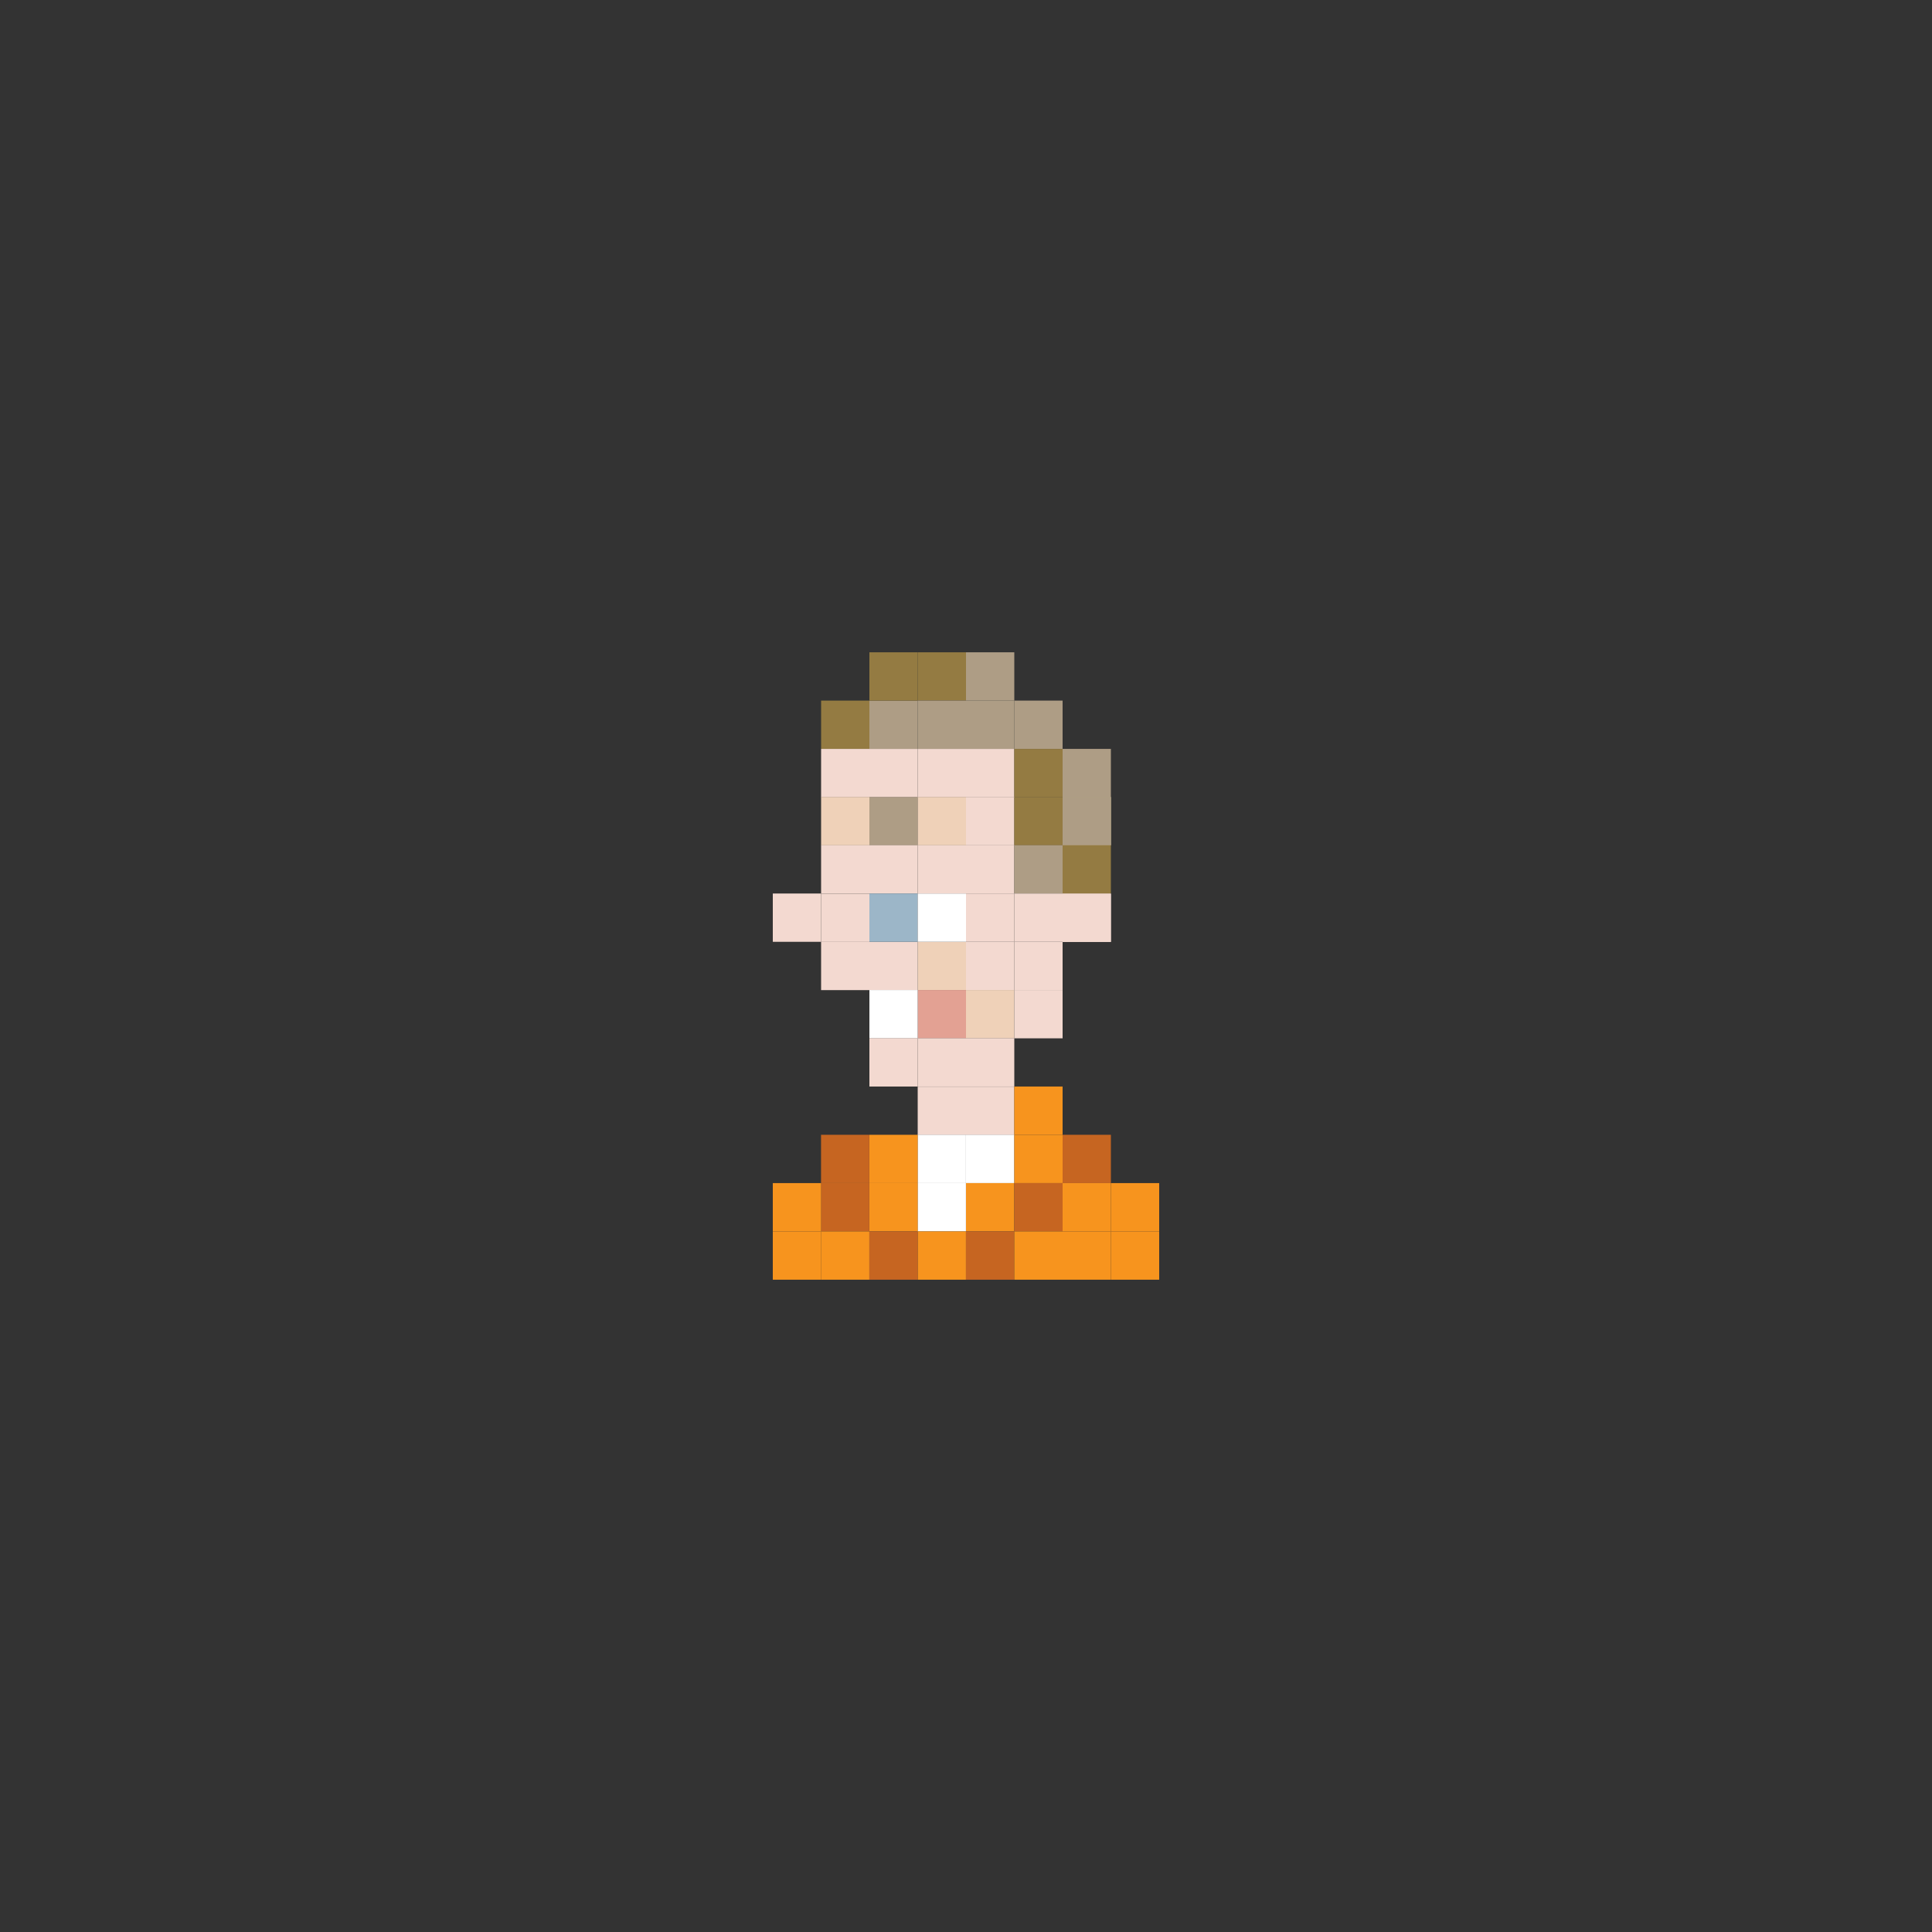 <?xml version="1.0" encoding="utf-8"?>
<!-- Generator: Adobe Illustrator 16.0.0, SVG Export Plug-In . SVG Version: 6.00 Build 0)  -->
<!DOCTYPE svg PUBLIC "-//W3C//DTD SVG 1.1//EN" "http://www.w3.org/Graphics/SVG/1.1/DTD/svg11.dtd">
<svg version="1.1" id="Layer_1" xmlns="http://www.w3.org/2000/svg" xmlns:xlink="http://www.w3.org/1999/xlink" x="0px" y="0px"
	 width="300px" height="300px" viewBox="0 0 300 300" enable-background="new 0 0 300 300" xml:space="preserve">
<rect x="0" y="0" width="300" height="300" fill="#333333" stroke="none"/>
<g>
	<rect x="135" y="108.789" fill="#AE9D85" width="7.5" height="7.5"/>
	<rect x="142.5" y="101.289" fill="#947B42" width="7.5" height="7.5"/>
	<rect x="150" y="101.289" fill="#AE9D85" width="7.5" height="7.5"/>
	<rect x="127.5" y="108.789" fill="#947B42" width="7.5" height="7.5"/>
	<rect x="135" y="101.289" fill="#947B42" width="7.5" height="7.5"/>
	<rect x="142.5" y="108.789" fill="#AE9D85" width="7.5" height="7.5"/>
	<rect x="150" y="108.789" fill="#AE9D85" width="7.5" height="7.5"/>
	<rect x="157.5" y="108.789" fill="#AE9D85" width="7.5" height="7.5"/>
	<rect x="127.5" y="116.289" fill="#F3D9D0" width="7.5" height="7.5"/>
	<rect x="127.5" y="123.76" fill="#EFD1B8" width="7.5" height="7.5"/>
	<rect x="127.5" y="131.245" fill="#F3D9D0" width="7.5" height="7.5"/>
	<rect x="120" y="138.745" fill="#F3D9D0" width="7.5" height="7.5"/>
	<rect x="127.5" y="138.76" fill="#F3D9D0" width="7.5" height="7.5"/>
	<rect x="127.5" y="146.245" fill="#F3D9D0" width="7.5" height="7.5"/>
	<rect x="142.5" y="146.245" fill="#EFD1B8" width="7.5" height="7.5"/>
	<rect x="135" y="146.245" fill="#F3D9D0" width="7.5" height="7.5"/>
	<rect x="150" y="146.245" fill="#F3D9D0" width="7.5" height="7.5"/>
	<rect x="157.5" y="146.245" fill="#F3D9D0" width="7.5" height="7.5"/>
	<rect x="142.5" y="153.73" fill="#E3A193" width="7.5" height="7.5"/>
	<rect x="135" y="153.73" fill="#FFFFFF" width="7.5" height="7.5"/>
	<rect x="150" y="153.73" fill="#EFD1B8" width="7.5" height="7.5"/>
	<rect x="157.5" y="153.73" fill="#F3D9D0" width="7.5" height="7.5"/>
	<rect x="142.5" y="161.216" fill="#F3D9D0" width="7.5" height="7.5"/>
	<rect x="135" y="161.216" fill="#F3D9D0" width="7.5" height="7.5"/>
	<rect x="150" y="161.216" fill="#F3D9D0" width="7.5" height="7.5"/>
	<rect x="142.5" y="168.735" fill="#F3D9D0" width="7.5" height="7.5"/>
	<rect x="150" y="168.735" fill="#F3D9D0" width="7.5" height="7.5"/>
	<rect x="142.49" y="176.211" fill="#FFFFFF" width="7.5" height="7.5"/>
	<rect x="150" y="176.211" fill="#FFFFFF" width="7.5" height="7.5"/>
	<rect x="157.5" y="176.211" fill="#F7941E" width="7.5" height="7.5"/>
	<rect x="165" y="176.211" fill="#C66521" width="7.5" height="7.5"/>
	<rect x="127.49" y="176.211" fill="#C66521" width="7.5" height="7.5"/>
	<rect x="135" y="176.211" fill="#F7941E" width="7.5" height="7.5"/>
	<rect x="142.49" y="183.711" fill="#FFFFFF" width="7.5" height="7.5"/>
	<rect x="150" y="183.711" fill="#F7941E" width="7.5" height="7.5"/>
	<rect x="157.5" y="183.711" fill="#C66521" width="7.5" height="7.5"/>
	<rect x="165" y="183.711" fill="#F7941E" width="7.5" height="7.5"/>
	<rect x="172.5" y="183.711" fill="#F7941E" width="7.5" height="7.5"/>
	<rect x="127.49" y="183.711" fill="#C66521" width="7.5" height="7.5"/>
	<rect x="120" y="183.711" fill="#F7941E" width="7.5" height="7.5"/>
	<rect x="135" y="183.711" fill="#F7941E" width="7.5" height="7.5"/>
	<rect x="142.49" y="191.211" fill="#F7941E" width="7.5" height="7.5"/>
	<rect x="150" y="191.211" fill="#C66521" width="7.5" height="7.5"/>
	<rect x="157.5" y="191.211" fill="#F7941E" width="7.5" height="7.5"/>
	<rect x="165" y="191.211" fill="#F7941E" width="7.5" height="7.5"/>
	<rect x="172.5" y="191.211" fill="#F7941E" width="7.5" height="7.5"/>
	<rect x="127.49" y="191.211" fill="#F7941E" width="7.5" height="7.5"/>
	<rect x="120" y="191.211" fill="#F7941E" width="7.5" height="7.5"/>
	<rect x="135" y="191.211" fill="#C66521" width="7.5" height="7.5"/>
	<rect x="157.5" y="168.716" fill="#F7941E" width="7.5" height="7.5"/>
	<rect x="165" y="138.76" fill="#F3D9D0" width="7.5" height="7.5"/>
	<rect x="165" y="123.76" fill="#E9D9A3" width="7.5" height="7.5"/>
	<rect x="135" y="116.289" fill="#F3D9D0" width="7.5" height="7.5"/>
	<rect x="142.5" y="116.289" fill="#F3D9D0" width="7.5" height="7.5"/>
	<rect x="150" y="116.289" fill="#F3D9D0" width="7.5" height="7.5"/>
	<rect x="157.5" y="116.289" fill="#947B42" width="7.5" height="7.5"/>
	<rect x="135" y="123.76" fill="#AE9D85" width="7.5" height="7.5"/>
	<rect x="142.5" y="123.76" fill="#EFD1B8" width="7.5" height="7.5"/>
	<rect x="150" y="123.76" fill="#F3D9D0" width="7.5" height="7.5"/>
	<rect x="157.5" y="123.76" fill="#947B42" width="7.5" height="7.5"/>
	<rect x="135" y="131.245" fill="#F3D9D0" width="7.5" height="7.5"/>
	<rect x="142.5" y="131.245" fill="#F3D9D0" width="7.5" height="7.5"/>
	<rect x="150" y="131.245" fill="#F3D9D0" width="7.5" height="7.5"/>
	<rect x="157.5" y="131.245" fill="#AE9D85" width="7.5" height="7.5"/>
	<rect x="135" y="138.745" fill="#9CB6C8" width="7.5" height="7.5"/>
	<rect x="142.5" y="138.745" fill="#FFFFFF" width="7.5" height="7.5"/>
	<rect x="150" y="138.745" fill="#F3D9D0" width="7.5" height="7.5"/>
	<rect x="157.5" y="138.745" fill="#F3D9D0" width="7.5" height="7.5"/>
	<rect x="165" y="123.76" fill="#AE9D85" width="7.5" height="7.5"/>
	<rect x="165" y="131.245" fill="#947B42" width="7.5" height="7.5"/>
	<rect x="165" y="138.76" fill="#F3D9D0" width="7.5" height="7.5"/>
	<rect x="165" y="116.289" fill="#AE9D85" width="7.5" height="7.5"/>
</g>
</svg>
